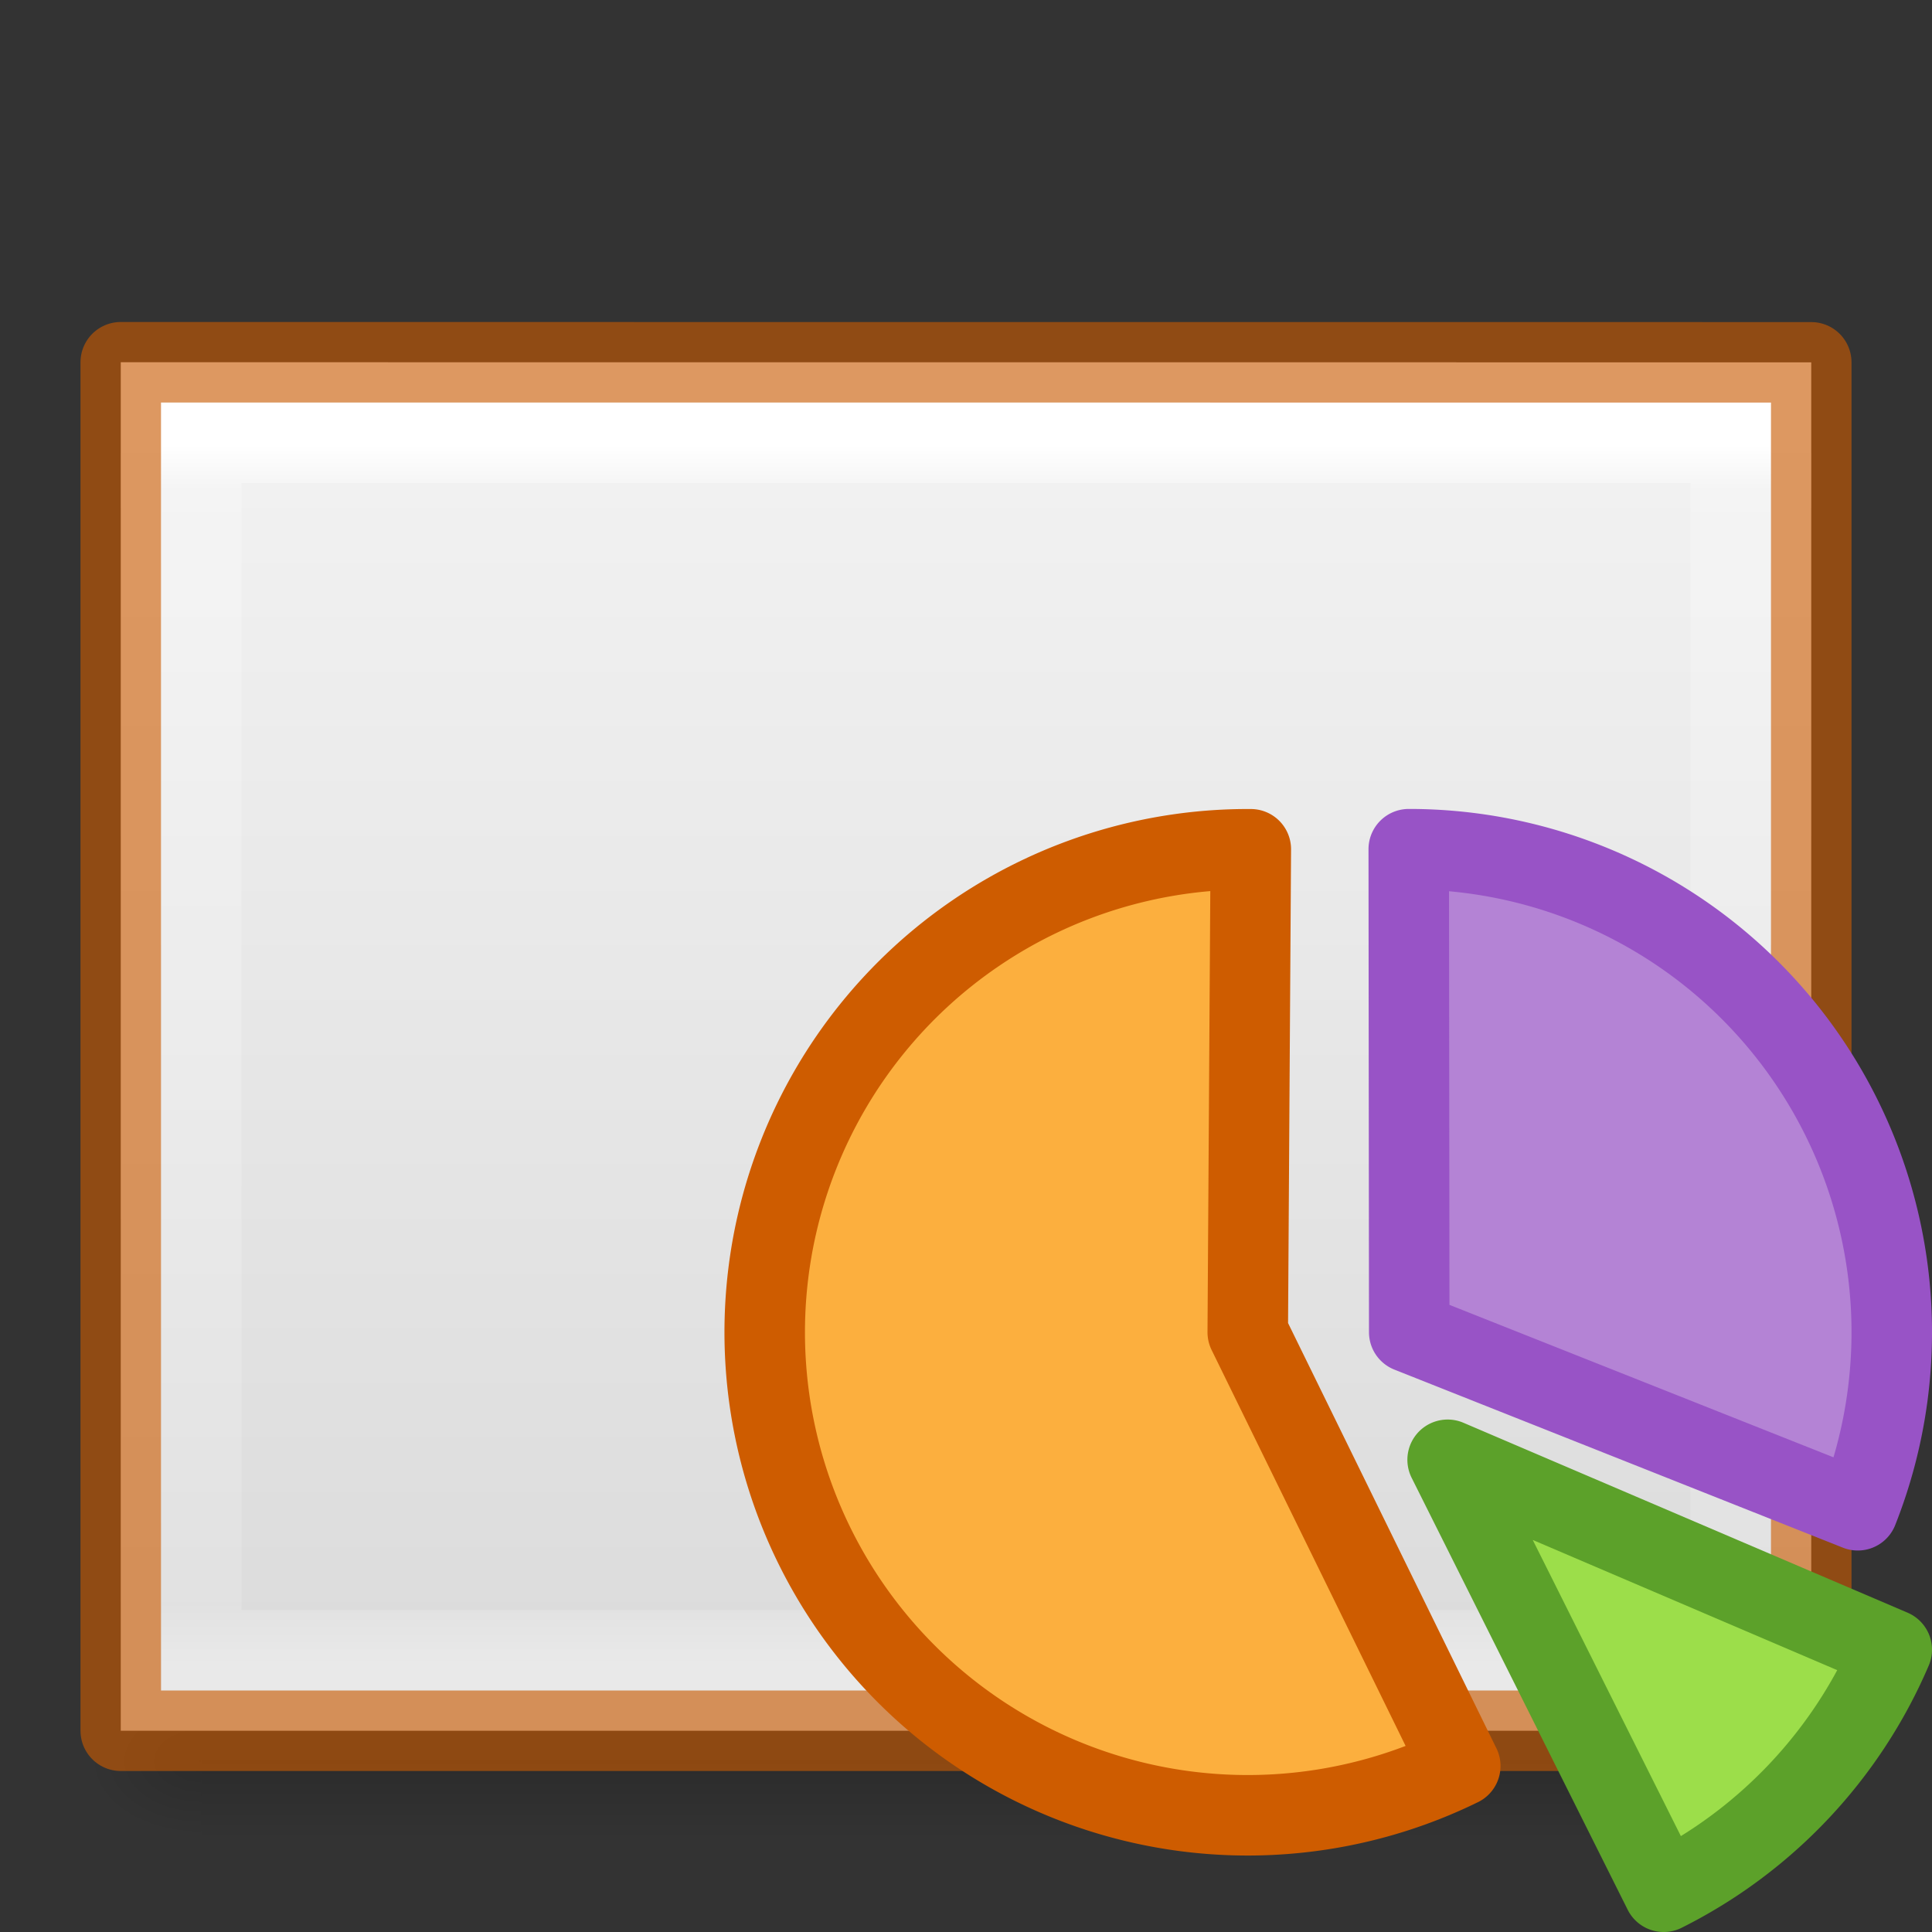 <?xml version="1.0" encoding="UTF-8" standalone="no"?>
<svg
   xmlns:dc="http://purl.org/dc/elements/1.1/"
   xmlns:cc="http://creativecommons.org/ns#"
   xmlns:rdf="http://www.w3.org/1999/02/22-rdf-syntax-ns#"
   xmlns:svg="http://www.w3.org/2000/svg"
   xmlns="http://www.w3.org/2000/svg"
   xmlns:sodipodi="http://sodipodi.sourceforge.net/DTD/sodipodi-0.dtd"
   xmlns:inkscape="http://www.inkscape.org/namespaces/inkscape"
   height="24"
   width="24"
   id="svg2"
   version="1.1"
   inkscape:version="0.91 r13725"
   sodipodi:docname="lc_diagramarea.svg">
  <rect width="100%" height="100%" fill="#333333" stroke="none"/>
  <defs
     id="defs92" />
  <sodipodi:namedview
     pagecolor="#ffffff"
     bordercolor="#666666"
     borderopacity="1"
     objecttolerance="10"
     gridtolerance="10"
     guidetolerance="10"
     inkscape:pageopacity="0"
     inkscape:pageshadow="2"
     inkscape:window-width="2560"
     inkscape:window-height="1375"
     id="namedview90"
     showgrid="false"
     inkscape:zoom="9.8333333"
     inkscape:cx="-2.8474576"
     inkscape:cy="12"
     inkscape:window-x="0"
     inkscape:window-y="36"
     inkscape:window-maximized="1"
     inkscape:current-layer="svg2" />
  <linearGradient
     id="a"
     gradientTransform="matrix(.039 0 0 .008 -2.222 17.981)"
     gradientUnits="userSpaceOnUse"
     x1="302.857"
     x2="302.857"
     y1="366.648"
     y2="609.505">
    <stop
       offset="0"
       stop-opacity="0"
       id="stop5" />
    <stop
       offset=".5"
       id="stop7" />
    <stop
       offset="1"
       stop-opacity="0"
       id="stop9" />
  </linearGradient>
  <radialGradient
     id="b"
     cx="605.714"
     cy="486.648"
     gradientTransform="matrix(-.012 0 0 .008 9.761 17.981)"
     gradientUnits="userSpaceOnUse"
     r="117.143">
    <stop
       offset="0"
       id="stop12" />
    <stop
       offset="1"
       stop-opacity="0"
       id="stop14" />
  </radialGradient>
  <linearGradient
     id="c"
     gradientTransform="matrix(.6 0 0 .369 -2.4 3.568)"
     gradientUnits="userSpaceOnUse"
     x1="25.132"
     x2="25.132"
     y1=".985"
     y2="47.013">
    <stop
       offset="0"
       stop-color="#f4f4f4"
       id="stop17" />
    <stop
       offset="1"
       stop-color="#dbdbdb"
       id="stop19" />
  </linearGradient>
  <linearGradient
     id="d"
     gradientTransform="matrix(.514 0 0 .405 -.325 3.27)"
     gradientUnits="userSpaceOnUse"
     x1="24"
     x2="24"
     y1="5.564"
     y2="43">
    <stop
       offset="0"
       stop-color="#fff"
       id="stop22" />
    <stop
       offset=".036"
       stop-color="#fff"
       stop-opacity=".235"
       id="stop24" />
    <stop
       offset=".951"
       stop-color="#fff"
       stop-opacity=".157"
       id="stop26" />
    <stop
       offset="1"
       stop-color="#fff"
       stop-opacity=".392"
       id="stop28" />
  </linearGradient>
  <linearGradient
     id="e"
     gradientTransform="matrix(.75 0 0 .714 -1 -.572)"
     gradientUnits="userSpaceOnUse"
     x1="12"
     x2="12"
     y1="10"
     y2=".801">
    <stop
       offset="0"
       stop-color="#787878"
       id="stop31" />
    <stop
       offset="1"
       stop-color="#787878"
       stop-opacity="0"
       id="stop33" />
  </linearGradient>
  <linearGradient
     id="f"
     gradientTransform="matrix(.335 0 0 .369 -.051 -.458)"
     gradientUnits="userSpaceOnUse"
     x1="21.919"
     x2="22.008"
     y1="21"
     y2="33">
    <stop
       offset="0"
       stop-color="#6e6e6e"
       id="stop36" />
    <stop
       offset="1"
       stop-color="#1e1e1e"
       id="stop38" />
  </linearGradient>
  <linearGradient
     id="g"
     gradientTransform="matrix(.335 0 0 .369 -.051 -.458)"
     gradientUnits="userSpaceOnUse"
     x1="15.601"
     x2="15.335"
     y1="33"
     y2="21">
    <stop
       offset="0"
       stop-color="#2e3436"
       id="stop41" />
    <stop
       offset="1"
       stop-color="#555753"
       id="stop43" />
  </linearGradient>
  <linearGradient
     id="h"
     gradientTransform="matrix(.349 0 0 .375 -.372 -.188)"
     gradientUnits="userSpaceOnUse"
     x1="20.562"
     x2="20.279"
     y1="37"
     y2="20">
    <stop
       offset="0"
       stop-color="#828282"
       id="stop46" />
    <stop
       offset="1"
       stop-color="#aaa"
       id="stop48" />
  </linearGradient>
  <radialGradient
     id="i"
     cx="3.759"
     cy="11.918"
     gradientTransform="matrix(.317 .005 -.004 .192 .438 6.497)"
     gradientUnits="userSpaceOnUse"
     r="21">
    <stop
       offset="0"
       stop-color="#fff"
       id="stop51" />
    <stop
       offset="1"
       stop-color="#fff"
       stop-opacity="0"
       id="stop53" />
  </radialGradient>
  <linearGradient
     id="j"
     gradientTransform="matrix(.349 0 0 .375 -.372 -.188)"
     gradientUnits="userSpaceOnUse"
     x1="11.519"
     x2="11.506"
     y1="20"
     y2="37">
    <stop
       offset="0"
       stop-color="#fefefe"
       id="stop56" />
    <stop
       offset="1"
       stop-color="#bebebe"
       id="stop58" />
  </linearGradient>
  <path
     d="m2.5 21h19v2h-19z"
     fill="url(#a)"
     opacity=".15"
     id="path60" />
  <path
     d="m2.5 21v2c-.62.004-1.5-.448-1.5-1 0-.552.692-1 1.5-1z"
     fill="url(#b)"
     opacity=".15"
     id="path62" />
  <path
     d="m1.5 4.5c4.812 0 21.0.001 21.0.001l0 16.999s-14 0-21 0c0-5.667 0-11.333 0-17z"
     fill="url(#c)"
     id="path64" />
  <path
     d="m21.5 20.5h-19v-15h19z"
     fill="none"
     stroke="url(#d)"
     stroke-linecap="round"
     id="path66" />
  <path
     d="m1.5 4.5c4.812 0 21.0.001 21.0.001l0 16.999s-14 0-21 0c0-5.667 0-11.333 0-17z"
     fill="none"
     opacity=".6"
     stroke="#ce5c00"
     stroke-linejoin="round"
     stroke-width="1"
     id="path68" />
  <g
     transform="translate(9,9.049)"
     style="stroke-linejoin:round"
     id="g4">
    <path
       style="fill:#fcaf3e;stroke:#ce5c00"
       inkscape:connector-curvature="0"
       d="M 9.14,12.889 A 6,6 0 0 1 2.429,11.909 6,6 0 0 1 0.919,5.297 6,6 0 0 1 6.538,1.501 l -0.038,6 z"
       id="path6" />
    <path
       style="fill:#b483d5;stroke:#9853c6;stroke-width:1"
       inkscape:connector-curvature="0"
       d="M 8.5,1.5 A 5.995,6 0 0 1 13.463,4.127 5.995,6 0 0 1 14.078,9.712 L 8.506,7.5 Z"
       id="path8" />
    <path
       style="fill:#9cde4a;stroke:#5ca12a"
       inkscape:connector-curvature="0"
       d="m 14.5,11.444 a 6,6 0 0 1 -2.833,3.007 L 8.983,9.085 Z"
       id="path10" />
  </g>
</svg>
